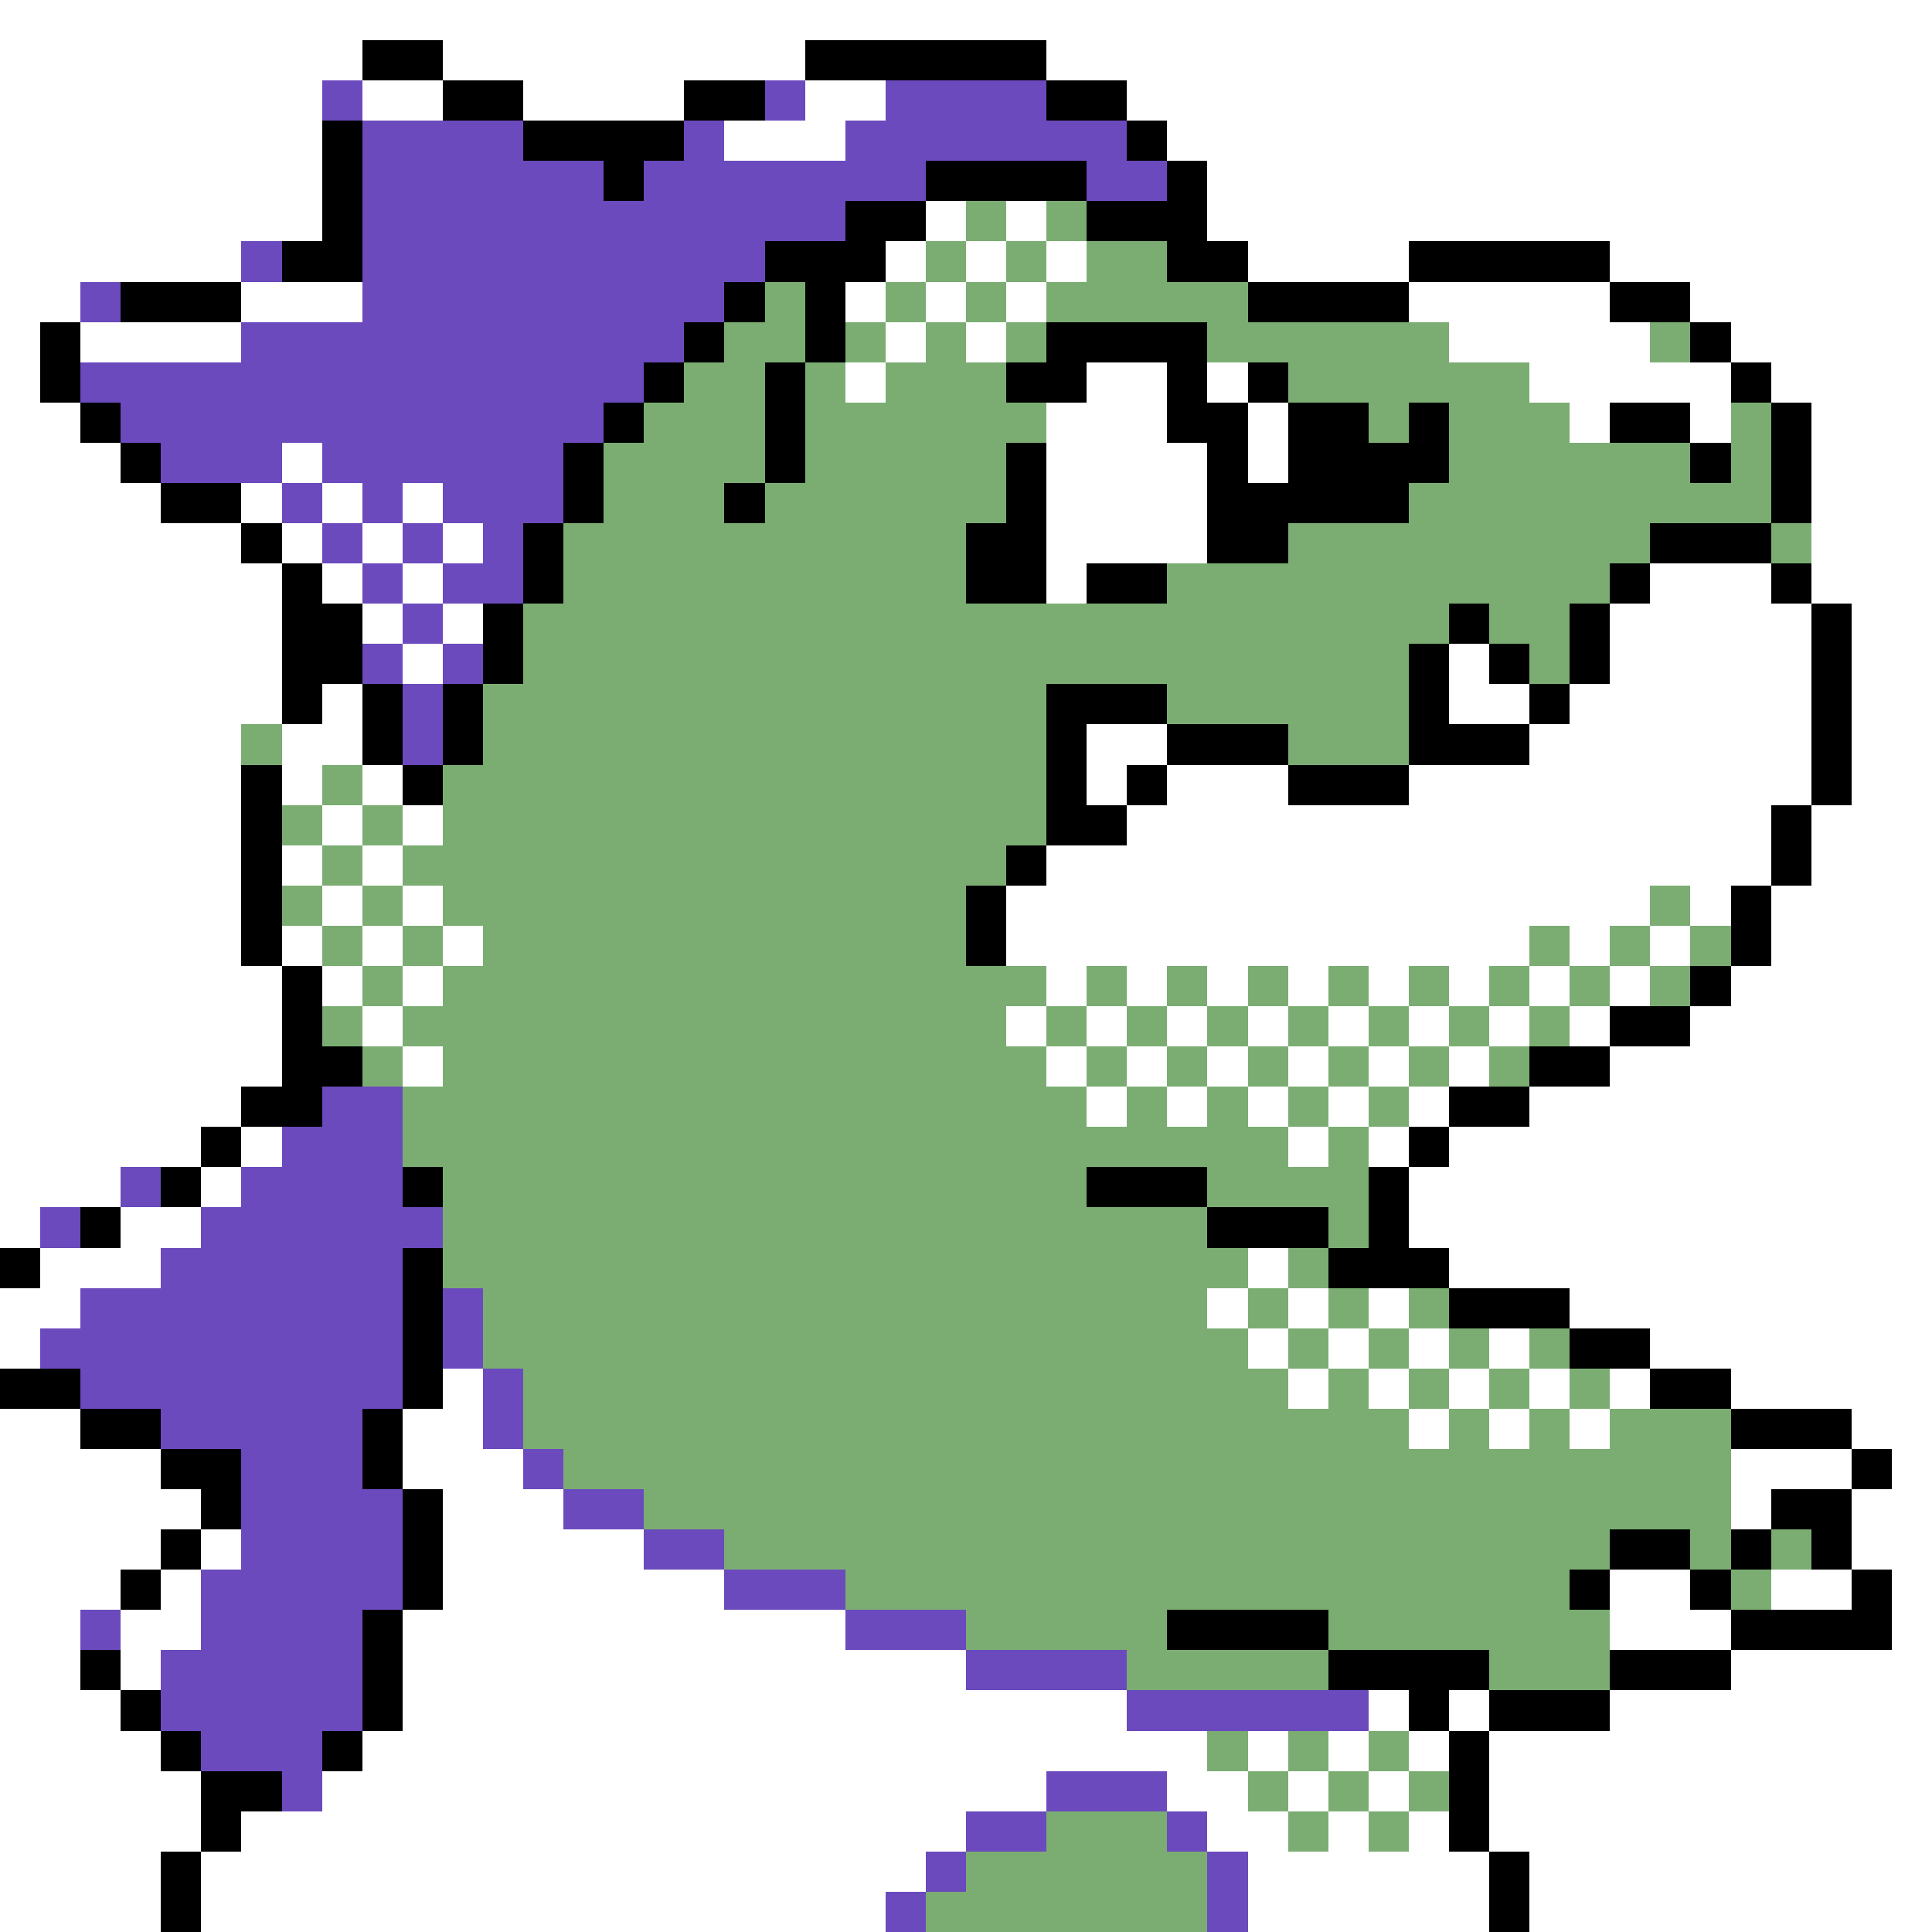 <svg xmlns="http://www.w3.org/2000/svg" viewBox="0 -0.5 48 48" shape-rendering="crispEdges">
<rect x="0" y="-0.5" width="48" height="48" fill="#333333" stroke="none"/>
<path stroke="#ffffff" d="M0 0h48M0 1h9M11 1h9M26 1h22M0 2h8M9 2h2M13 2h4M20 2h2M28 2h20M0 3h8M18 3h3M29 3h19M0 4h8M30 4h18M0 5h8M23 5h1M25 5h1M30 5h18M0 6h6M22 6h1M24 6h1M26 6h1M31 6h4M40 6h8M0 7h2M6 7h3M21 7h1M23 7h1M25 7h1M35 7h5M42 7h6M0 8h1M2 8h4M22 8h1M24 8h1M36 8h5M43 8h5M0 9h1M21 9h1M27 9h2M30 9h1M38 9h5M44 9h4M0 10h2M26 10h3M31 10h1M39 10h1M42 10h1M45 10h3M0 11h3M7 11h1M26 11h4M31 11h1M45 11h3M0 12h4M6 12h1M8 12h1M10 12h1M26 12h4M45 12h3M0 13h6M7 13h1M9 13h1M11 13h1M26 13h4M45 13h3M0 14h7M8 14h1M10 14h1M26 14h1M41 14h3M45 14h3M0 15h7M9 15h1M11 15h1M40 15h5M46 15h2M0 16h7M10 16h1M36 16h1M40 16h5M46 16h2M0 17h7M8 17h1M36 17h2M39 17h6M46 17h2M0 18h6M7 18h2M27 18h2M38 18h7M46 18h2M0 19h6M7 19h1M9 19h1M27 19h1M29 19h3M35 19h10M46 19h2M0 20h6M8 20h1M10 20h1M28 20h16M45 20h3M0 21h6M7 21h1M9 21h1M26 21h18M45 21h3M0 22h6M8 22h1M10 22h1M25 22h16M42 22h1M44 22h4M0 23h6M7 23h1M9 23h1M11 23h1M25 23h13M39 23h1M41 23h1M44 23h4M0 24h7M8 24h1M10 24h1M26 24h1M28 24h1M30 24h1M32 24h1M34 24h1M36 24h1M38 24h1M40 24h1M43 24h5M0 25h7M9 25h1M25 25h1M27 25h1M29 25h1M31 25h1M33 25h1M35 25h1M37 25h1M39 25h1M42 25h6M0 26h7M10 26h1M26 26h1M28 26h1M30 26h1M32 26h1M34 26h1M36 26h1M40 26h8M0 27h6M27 27h1M29 27h1M31 27h1M33 27h1M35 27h1M38 27h10M0 28h5M6 28h1M32 28h1M34 28h1M36 28h12M0 29h3M5 29h1M35 29h13M0 30h1M3 30h2M35 30h13M1 31h3M31 31h1M36 31h12M0 32h2M30 32h1M32 32h1M34 32h1M39 32h9M0 33h1M31 33h1M33 33h1M35 33h1M37 33h1M41 33h7M11 34h1M32 34h1M34 34h1M36 34h1M38 34h1M40 34h1M43 34h5M0 35h2M10 35h2M35 35h1M37 35h1M39 35h1M46 35h2M0 36h4M10 36h3M43 36h3M47 36h1M0 37h5M11 37h3M43 37h1M46 37h2M0 38h4M5 38h1M11 38h5M46 38h2M0 39h3M4 39h1M11 39h7M40 39h2M44 39h2M47 39h1M0 40h2M3 40h2M10 40h11M40 40h3M47 40h1M0 41h2M3 41h1M10 41h14M43 41h5M0 42h3M10 42h18M34 42h1M36 42h1M40 42h8M0 43h4M9 43h21M31 43h1M33 43h1M35 43h1M37 43h11M0 44h5M8 44h18M29 44h2M32 44h1M34 44h1M37 44h11M0 45h5M6 45h18M30 45h2M33 45h1M35 45h1M37 45h11M0 46h4M5 46h18M31 46h6M38 46h10M0 47h4M5 47h17M31 47h6M38 47h10" />
<path stroke="#000000" d="M9 1h2M20 1h6M11 2h2M17 2h2M26 2h2M8 3h1M13 3h4M28 3h1M8 4h1M15 4h1M23 4h4M29 4h1M8 5h1M21 5h2M27 5h3M7 6h2M19 6h3M29 6h2M35 6h5M3 7h3M18 7h1M20 7h1M31 7h4M40 7h2M1 8h1M17 8h1M20 8h1M26 8h4M42 8h1M1 9h1M16 9h1M19 9h1M25 9h2M29 9h1M31 9h1M43 9h1M2 10h1M15 10h1M19 10h1M29 10h2M32 10h2M35 10h1M40 10h2M44 10h1M3 11h1M14 11h1M19 11h1M25 11h1M30 11h1M32 11h4M42 11h1M44 11h1M4 12h2M14 12h1M18 12h1M25 12h1M30 12h5M44 12h1M6 13h1M13 13h1M24 13h2M30 13h2M41 13h3M7 14h1M13 14h1M24 14h2M27 14h2M40 14h1M44 14h1M7 15h2M12 15h1M36 15h1M39 15h1M45 15h1M7 16h2M12 16h1M35 16h1M37 16h1M39 16h1M45 16h1M7 17h1M9 17h1M11 17h1M26 17h3M35 17h1M38 17h1M45 17h1M9 18h1M11 18h1M26 18h1M29 18h3M35 18h3M45 18h1M6 19h1M10 19h1M26 19h1M28 19h1M32 19h3M45 19h1M6 20h1M26 20h2M44 20h1M6 21h1M25 21h1M44 21h1M6 22h1M24 22h1M43 22h1M6 23h1M24 23h1M43 23h1M7 24h1M42 24h1M7 25h1M40 25h2M7 26h2M38 26h2M6 27h2M36 27h2M5 28h1M35 28h1M4 29h1M10 29h1M27 29h3M34 29h1M2 30h1M30 30h3M34 30h1M0 31h1M10 31h1M33 31h3M10 32h1M36 32h3M10 33h1M39 33h2M0 34h2M10 34h1M41 34h2M2 35h2M9 35h1M43 35h3M4 36h2M9 36h1M46 36h1M5 37h1M10 37h1M44 37h2M4 38h1M10 38h1M40 38h2M43 38h1M45 38h1M3 39h1M10 39h1M39 39h1M42 39h1M46 39h1M9 40h1M29 40h4M43 40h4M2 41h1M9 41h1M33 41h4M40 41h3M3 42h1M9 42h1M35 42h1M37 42h3M4 43h1M8 43h1M36 43h1M5 44h2M36 44h1M5 45h1M36 45h1M4 46h1M37 46h1M4 47h1M37 47h1" />
<path stroke="#6b4abd" d="M8 2h1M19 2h1M22 2h4M9 3h4M17 3h1M21 3h7M9 4h6M16 4h7M27 4h2M9 5h12M6 6h1M9 6h10M2 7h1M9 7h9M6 8h11M2 9h14M3 10h12M4 11h3M8 11h6M7 12h1M9 12h1M11 12h3M8 13h1M10 13h1M12 13h1M9 14h1M11 14h2M10 15h1M9 16h1M11 16h1M10 17h1M10 18h1M8 27h2M7 28h3M3 29h1M6 29h4M1 30h1M5 30h6M4 31h6M2 32h8M11 32h1M1 33h9M11 33h1M2 34h8M12 34h1M4 35h5M12 35h1M6 36h3M13 36h1M6 37h4M14 37h2M6 38h4M16 38h2M5 39h5M18 39h3M2 40h1M5 40h4M21 40h3M4 41h5M24 41h4M4 42h5M28 42h6M5 43h3M7 44h1M26 44h3M24 45h2M29 45h1M23 46h1M30 46h1M22 47h1M30 47h1" />
<path stroke="#7bad73" d="M24 5h1M26 5h1M23 6h1M25 6h1M27 6h2M19 7h1M22 7h1M24 7h1M26 7h5M18 8h2M21 8h1M23 8h1M25 8h1M30 8h6M41 8h1M17 9h2M20 9h1M22 9h3M32 9h6M16 10h3M20 10h6M34 10h1M36 10h3M43 10h1M15 11h4M20 11h5M36 11h6M43 11h1M15 12h3M19 12h6M35 12h9M14 13h10M32 13h9M44 13h1M14 14h10M29 14h11M13 15h23M37 15h2M13 16h22M38 16h1M12 17h14M29 17h6M6 18h1M12 18h14M32 18h3M8 19h1M11 19h15M7 20h1M9 20h1M11 20h15M8 21h1M10 21h15M7 22h1M9 22h1M11 22h13M41 22h1M8 23h1M10 23h1M12 23h12M38 23h1M40 23h1M42 23h1M9 24h1M11 24h15M27 24h1M29 24h1M31 24h1M33 24h1M35 24h1M37 24h1M39 24h1M41 24h1M8 25h1M10 25h15M26 25h1M28 25h1M30 25h1M32 25h1M34 25h1M36 25h1M38 25h1M9 26h1M11 26h15M27 26h1M29 26h1M31 26h1M33 26h1M35 26h1M37 26h1M10 27h17M28 27h1M30 27h1M32 27h1M34 27h1M10 28h22M33 28h1M11 29h16M30 29h4M11 30h19M33 30h1M11 31h20M32 31h1M12 32h18M31 32h1M33 32h1M35 32h1M12 33h19M32 33h1M34 33h1M36 33h1M38 33h1M13 34h19M33 34h1M35 34h1M37 34h1M39 34h1M13 35h22M36 35h1M38 35h1M40 35h3M14 36h29M16 37h27M18 38h22M42 38h1M44 38h1M21 39h18M43 39h1M24 40h5M33 40h7M28 41h5M37 41h3M30 43h1M32 43h1M34 43h1M31 44h1M33 44h1M35 44h1M26 45h3M32 45h1M34 45h1M24 46h6M23 47h7" />
</svg>